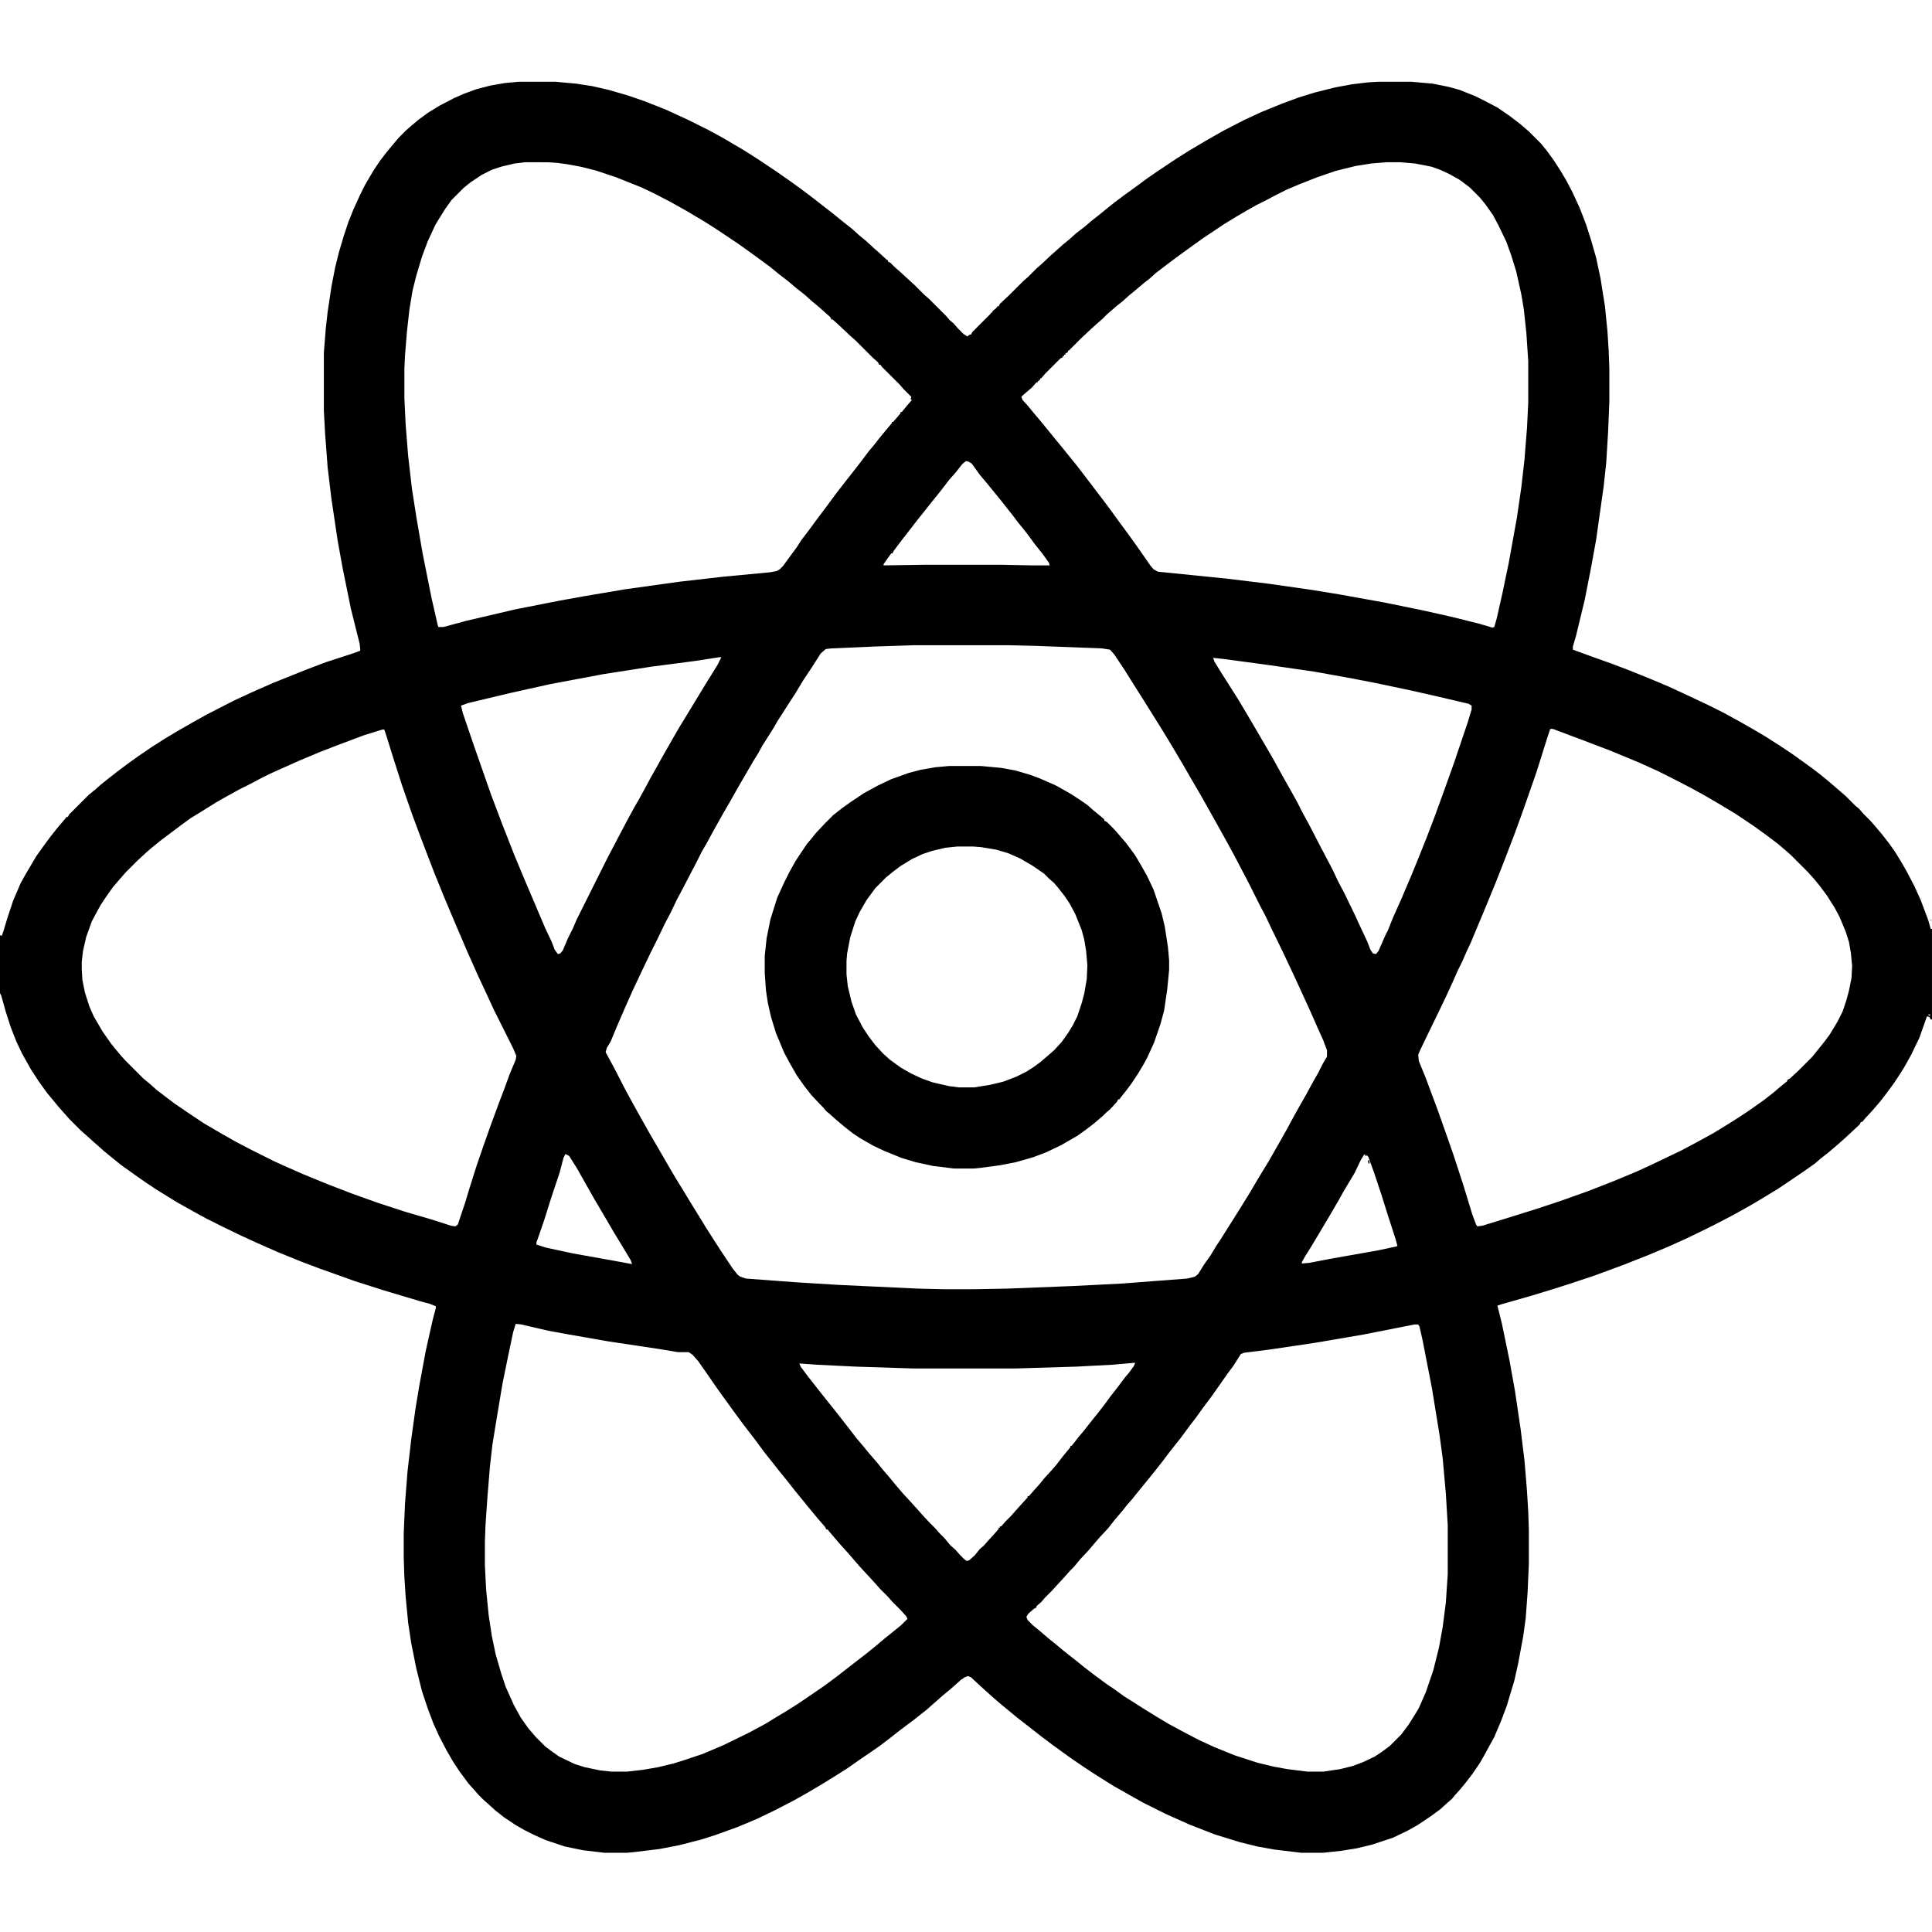 <?xml version="1.0" encoding="UTF-8"?>
<svg version="1.1" viewBox="0 0 3072 3072" width="192" height="192" xmlns="http://www.w3.org/2000/svg">
<path transform="translate(825,130)" d="m0 0h58l33 3 26 4 26 6 31 9 26 9 33 13 37 17 32 16 22 12 34 20 22 14 27 18 23 16 18 13 16 12 36 28 16 13 14 11 11 10 11 9 13 12 8 7 12 11 2 1v2l4 2 7 7 8 7 24 22 15 15 8 7 27 27 5 6 6 5 7 8 9 9 6 4 4-3h2l2-4 29-29 1-2h2v-2l7-6 1-2h2l2-4 15-14 22-22 8-7 13-13 8-7 16-15 8-7 10-9 11-9 10-9 13-10 13-11 9-7 16-13 10-8 16-12 18-13 19-14 16-11 30-20 19-12 27-16 28-16 33-17 28-13 32-13 27-10 26-8 32-8 27-5 25-3 17-1h52l34 3 25 5 18 5 25 10 16 8 19 10 19 13 17 13 14 12 19 19 9 11 11 15 11 17 9 15 10 19 12 26 10 26 8 25 8 28 7 33 7 44 4 40 2 32 1 28v51l-2 49-3 49-4 37-12 85-8 44-10 51-14 58-5 17v5l30 11 31 11 29 11 37 15 26 11 28 13 34 16 24 12 22 12 23 13 22 13 22 14 21 14 14 10 18 13 13 10 11 9 14 12 15 13 15 15 6 5 7 8 11 11 7 8 11 13 11 14 10 14 11 18 8 14 12 23 10 22 12 32 4 14h2v144h-2l-2-4-4-1-12 34-13 27-10 18-8 13-10 15-11 15-10 13-12 14-12 13-5 6h-2l-2 4-15 14-12 11-8 7-14 12-14 11-8 7-17 12-25 17-18 12-28 17-17 10-27 15-27 14-16 8-31 15-29 13-31 13-38 15-46 17-36 12-28 9-36 11-49 14-6 2 7 28 12 58 9 50 9 61 6 49 4 48 2 33 1 29v55l-2 45-3 41-4 29-8 43-6 27-12 40-9 24-11 26-11 20-6 11-7 12-11 16-10 13-9 11-9 10-4 5-8 7-11 10-15 11-21 14-16 9-23 11-33 11-25 6-25 4-28 3h-35l-42-5-28-5-28-7-39-12-41-16-38-17-36-18-46-26-16-10-19-12-15-10-19-13-18-13-11-8-16-12-14-11-27-21-12-10-11-9-14-12-20-18-15-14-5-2-5 2-6 4-10 9-8 7-11 9-9 8-8 7-9 8-9 7-10 8-24 18-14 11-17 13-13 9-19 13-20 14-19 12-21 13-22 13-23 13-29 15-29 14-31 13-36 13-22 7-35 9-31 6-41 5-11 1h-36l-34-4-29-6-30-10-18-8-16-8-14-8-18-12-14-11-11-10-8-7-8-8-7-8-9-10-14-19-10-15-11-19-12-23-9-20-9-24-9-27-9-36-8-40-5-33-4-42-2-31-1-30v-39l2-47 4-51 6-52 7-50 6-36 10-54 11-49 5-19v-3l-10-4-15-4-57-17-47-15-39-14-17-6-29-11-37-15-34-15-24-11-29-14-26-13-22-12-25-14-13-8-21-13-15-10-13-9-28-20-16-13-11-9-10-9-8-7-10-9-8-7-19-19-7-8-9-10-9-11-10-12-13-18-13-20-14-25-9-19-9-23-8-25-7-25-2-4v-92l3 1 3-9 6-20 9-27 12-28 9-16 16-27 10-14 11-15 11-14 11-13 5-6h2l2-4 31-31 11-9 9-8 10-8 18-14 12-9 18-13 22-15 22-14 20-12 21-12 25-14 43-22 28-13 34-15 55-22 29-11 43-14 11-4 1-1-1-10-14-56-13-64-8-44-10-67-6-50-4-53-2-37v-92l3-38 3-27 6-40 6-31 6-24 8-27 7-21 8-20 11-24 8-16 13-22 10-15 10-13 9-11 11-13 12-12 8-7 12-10 15-11 18-11 23-12 16-7 19-7 23-6 23-4zm10 128-17 2-21 5-15 5-16 8-18 12-11 9-19 19-10 14-10 16-6 10-12 26-9 24-9 30-6 24-5 30-4 36-3 37-1 21v47l2 42 4 50 6 52 7 45 10 58 14 70 10 44 1 3h8l37-10 77-18 71-14 39-7 65-11 86-12 70-8 74-7 11-2 5-3 5-5 8-11 14-19 7-11 13-17 8-11 21-28 14-19 14-18 11-14 14-18 12-16 10-12 7-9 14-17 6-7v-2h2l7-8 5-6v-2h2l9-11 7-8-2-1 1-4-12-12-7-8-28-28-2-3h-2l-2-4-8-7-28-28-8-7-17-16-11-10h-2l-2-4-8-7-10-9-11-9-11-10-14-11-13-11-13-10-16-13-19-14-18-13-14-10-36-24-19-12-27-16-25-14-27-14-19-9-40-16-33-11-24-6-22-4-15-2-14-1zm1369 0-24 2-25 4-32 8-29 10-28 11-21 9-16 8-17 9-14 7-16 9-17 10-18 11-33 22-14 10-18 13-11 8-16 12-17 13-10 9-9 7-13 11-11 9-10 9-10 8-15 13-7 7-8 7-10 9-15 14-20 20-2 1v2l-4 2v2h-2v2h-2v2l-4 2-24 24-6 7-2 1v2h-2v2h-2v2h-2l-7 8-14 12-3 3 2 5 9 10 9 11 11 13 9 11 13 16 14 17 8 10 13 16 10 13 32 42 12 16 13 18 14 19 13 18 14 20 9 13 5 6 7 4 109 11 66 8 70 10 43 7 72 13 59 12 49 11 44 11 20 6 3-1 4-14 9-40 10-48 13-72 7-48 5-44 4-50 2-40v-67l-3-45-4-37-4-24-8-36-8-26-8-22-12-25-9-17-12-17-9-11-16-16-16-12-16-9-15-7-14-5-26-5-23-2zm-753 375m85 100-6 5-11 14-9 10-10 13-7 9-13 16-11 14-12 15-10 13-14 18-12 16-2 4h-2l-12 17v2l67-1h119l49 1h29l-1-4-10-14-12-15-14-19-13-16-9-12-8-10-11-14-9-11-13-16-11-13-13-18-5-3zm-84 293-61 2-69 3-9 1-8 7-14 22-14 21-12 20-11 17-18 28-5 9-12 19-7 11-6 11-8 13-14 24-11 19-13 23-11 19-14 25-12 22-7 12-8 16-24 46-8 15-9 19-10 19-12 25-11 22-11 23-17 36-12 27-13 30-10 24-6 10-2 7 13 24 18 35 12 22 15 27 13 23 14 24 15 26 10 17 11 18 14 23 13 21 11 18 14 22 11 17 18 27 8 10 4 3 9 3 81 6 65 4 128 6 41 1h47l53-1 102-4 80-4 105-8 12-3 5-4 10-16 10-14 9-15 6-9 24-38 10-16 13-21 10-17 9-15 11-18 16-28 13-23 13-24 9-16 8-14 12-22 8-14 7-14 7-12v-10l-6-16-9-20-11-25-16-35-12-26-16-34-19-39-8-17-10-19-18-36-10-19-12-23-12-22-15-27-14-25-13-23-14-24-15-26-19-32-14-23-30-48-14-22-15-24-16-24-7-8-13-2-105-4-42-1zm-308 19-39 6-69 9-77 12-85 16-63 14-67 16-11 4 3 12 17 50 28 80 17 45 20 51 15 36 34 80 10 21 5 13 5 7 4-1 4-5 8-19 8-16 6-14 49-98 10-19 11-21 10-19 12-22 7-12 6-11 13-24 9-16 10-18 16-28 11-19 8-13 34-56 10-16 8-13 6-12zm785 1 2 6 13 21 14 22 12 19 16 27 10 17 28 48 16 29 13 23 10 18 7 14 12 22 16 31 10 19 11 21 9 19 10 19 16 33 12 26 8 17 5 13 4 6 5 1 4-5 10-23 5-10 8-20 13-29 17-40 11-27 12-30 13-34 16-44 15-42 22-65 6-20v-6l-5-3-47-11-44-10-57-12-36-7-61-11-69-10-74-10zm536 113-5 15-17 54-15 43-7 20-12 33-18 47-13 33-16 39-13 31-10 24-7 15-7 16-7 14-7 16-11 24-11 23-17 35-14 29-3 7 1 10 11 27 19 51 11 31 14 40 16 49 14 46 6 16 2 3 8-1 55-17 35-11 36-12 42-15 41-16 36-15 24-11 48-23 17-9 33-18 18-11 16-10 17-11 13-9 17-12 14-11 13-11 10-8v-2l4-2 13-12 22-22 9-11 12-15 8-11 12-20 8-16 6-18 4-15 4-20 1-19-2-21-3-17-5-16-10-24-8-15-12-19-12-16-9-11-9-10-28-28-8-7-13-11-20-15-18-13-30-20-25-15-24-14-22-12-29-15-22-11-31-14-46-19-42-16-48-18zm-1857 1-29 9-40 15-31 12-31 13-27 12-20 9-16 8-17 9-16 8-20 11-16 9-24 15-18 11-15 11-32 24-16 13-8 7-13 12-19 19-7 8-13 15-10 14-10 15-6 11-8 15-9 25-5 22-2 17v12l1 17 4 20 7 22 7 16 14 24 14 20 14 17 9 10 28 28 11 9 10 9 17 13 12 9 19 13 27 18 29 17 23 13 23 12 38 19 20 9 25 11 39 16 39 15 42 15 43 14 41 12 22 7 9 3 7 1 4-3 12-36 6-20 12-38 10-29 12-34 14-38 8-21 8-22 10-24 1-6-5-12-31-62-12-26-14-30-16-36-18-42-19-45-15-37-10-26-13-34-13-35-16-46-15-47-9-29-4-12zm-607 329 1 2zm3065 124 1 2h2v-2zm-2166 221m-1 1-3 6-6 23-14 42-11 35-10 29-2 5v4l16 5 42 9 67 12 27 5-2-6-15-25-11-18-34-58-26-46-12-19zm1270 1-5 8-10 21-18 30-6 11-14 24-19 32-12 20-10 16-5 9v2l12-1 31-6 79-14 28-6 2-1-3-11-12-37-10-32-12-36-9-25-3-4v2h-2v-2zm-1349 269-4 13-8 38-9 44-10 60-6 37-4 35-4 49-3 44-1 26v38l2 39 4 40 5 33 6 29 9 31 7 21 13 29 11 20 12 17 12 14 15 15 12 9 10 7 25 12 16 5 24 5 18 2h25l26-3 23-4 25-6 16-5 30-10 33-14 41-20 26-14 13-8 20-12 19-12 25-17 16-11 19-14 36-28 13-10 16-13 13-11 10-8 16-13 10-10-2-4-9-10-13-13-7-8-13-13-7-8-11-12-13-14-7-8-12-14-10-11-7-8-12-14-4-5h-2l-2-4-13-15-14-17-9-11-13-16-11-14-13-16-11-14-12-15-14-19-20-26-14-19-26-36-7-10-11-16-14-20-9-10-6-4h-17l-30-5-80-12-63-11-33-6-43-10zm1429 1-81 16-76 13-74 11-40 5-5 2-12 19-9 12-14 20-12 17-12 16-13 18-10 13-14 19-8 10-11 14-9 12-11 14-8 10-13 16-9 11-8 10-8 9-7 9-12 14-11 14-13 14-7 8-11 13-14 15-9 11-7 7-7 8-22 24-11 11-5 6-8 7v2l-4 2-9 8-3 5 2 5 8 8 11 9 14 12 10 8 12 10 10 8 14 11 11 9 17 13 19 14 12 8 15 11 16 10 14 9 21 13 20 12 26 14 23 12 24 11 32 13 37 12 25 6 22 4 32 4h25l27-4 20-5 16-6 19-9 12-8 12-9 18-18 12-16 10-16 6-10 11-25 12-35 9-36 6-33 5-39 3-45v-78l-3-50-5-56-5-37-12-74-15-77-5-22-2-3zm-446 61-34 3-57 3-98 3h-161l-93-3-61-3-28-2 2 5 12 16 22 28 20 25 11 14 14 18 10 13 11 13 9 11 13 15 8 10 12 14 9 11 12 14 12 13 10 11 7 8 12 13 10 10 7 8 8 8 9 11 8 7 7 8 7 7 4 3 4-1 9-8 8-10 6-5 7-8 11-12 6-7v-2h2v-2h2l7-8 9-9 7-8 9-10 10-11v-2h2l7-8 9-10 9-11 11-12 7-8 10-13 9-11 4-5v-2h2l11-14 10-12 7-9 16-20 10-13 8-11 11-14 12-16 6-7 8-11 2-5z"/>
<path transform="translate(1509,1218)" d="m0 0h51l32 3 22 4 24 7 16 6 25 11 23 13 14 9 13 9 9 8 11 9 7 6v2l4 2 12 12 7 8 12 14 14 19 10 17 9 16 10 21 13 38 5 21 5 32 2 22v15l-3 31-5 34-6 22-10 29-11 24-6 11-9 15-10 15-9 12-8 10-2 3h-2l-2 4-11 12-6 5-5 5-14 12-13 10-14 10-26 15-23 11-21 8-28 8-26 5-30 4-10 1h-32l-33-4-28-6-23-7-27-11-17-8-21-12-12-8-14-11-13-11-10-9-5-4-5-6-5-5-14-15-11-14-12-17-12-21-8-15-13-31-8-26-5-22-3-20-2-28v-27l3-28 6-30 11-35 11-24 8-16 10-18 18-27 6-7 8-10 14-15 14-14 14-11 14-10 21-14 22-12 21-10 28-10 19-5 23-4zm13 128-19 2-21 5-15 5-17 8-18 11-12 9-11 9-17 17-14 19-11 19-7 15-8 25-5 26-1 12v21l2 19 6 25 7 20 11 21 10 15 10 13 12 13 11 10 18 13 16 9 17 8 17 6 26 6 16 2h24l25-4 21-5 21-8 16-8 11-7 11-8 14-12 8-7 12-13 10-14 8-13 7-14 7-21 4-15 4-23 1-22-2-23-3-18-4-15-10-25-9-17-8-12-11-14-6-7-8-7-8-8-19-13-19-11-18-8-20-6-24-4-13-1z"/>
<path transform="translate(2175,1845)" d="m0 0h2l1 5h-2z"/>
<path transform="translate(3069,1462)" d="m0 0 3 1h-3z"/>
<path transform="translate(3071,1459)" d="m0 0"/>
<path transform="translate(2174,1840)" d="m0 0"/>
<path transform="translate(2173,1838)" d="m0 0"/>
<path transform="translate(0,1485)" d="m0 0"/>
</svg>
